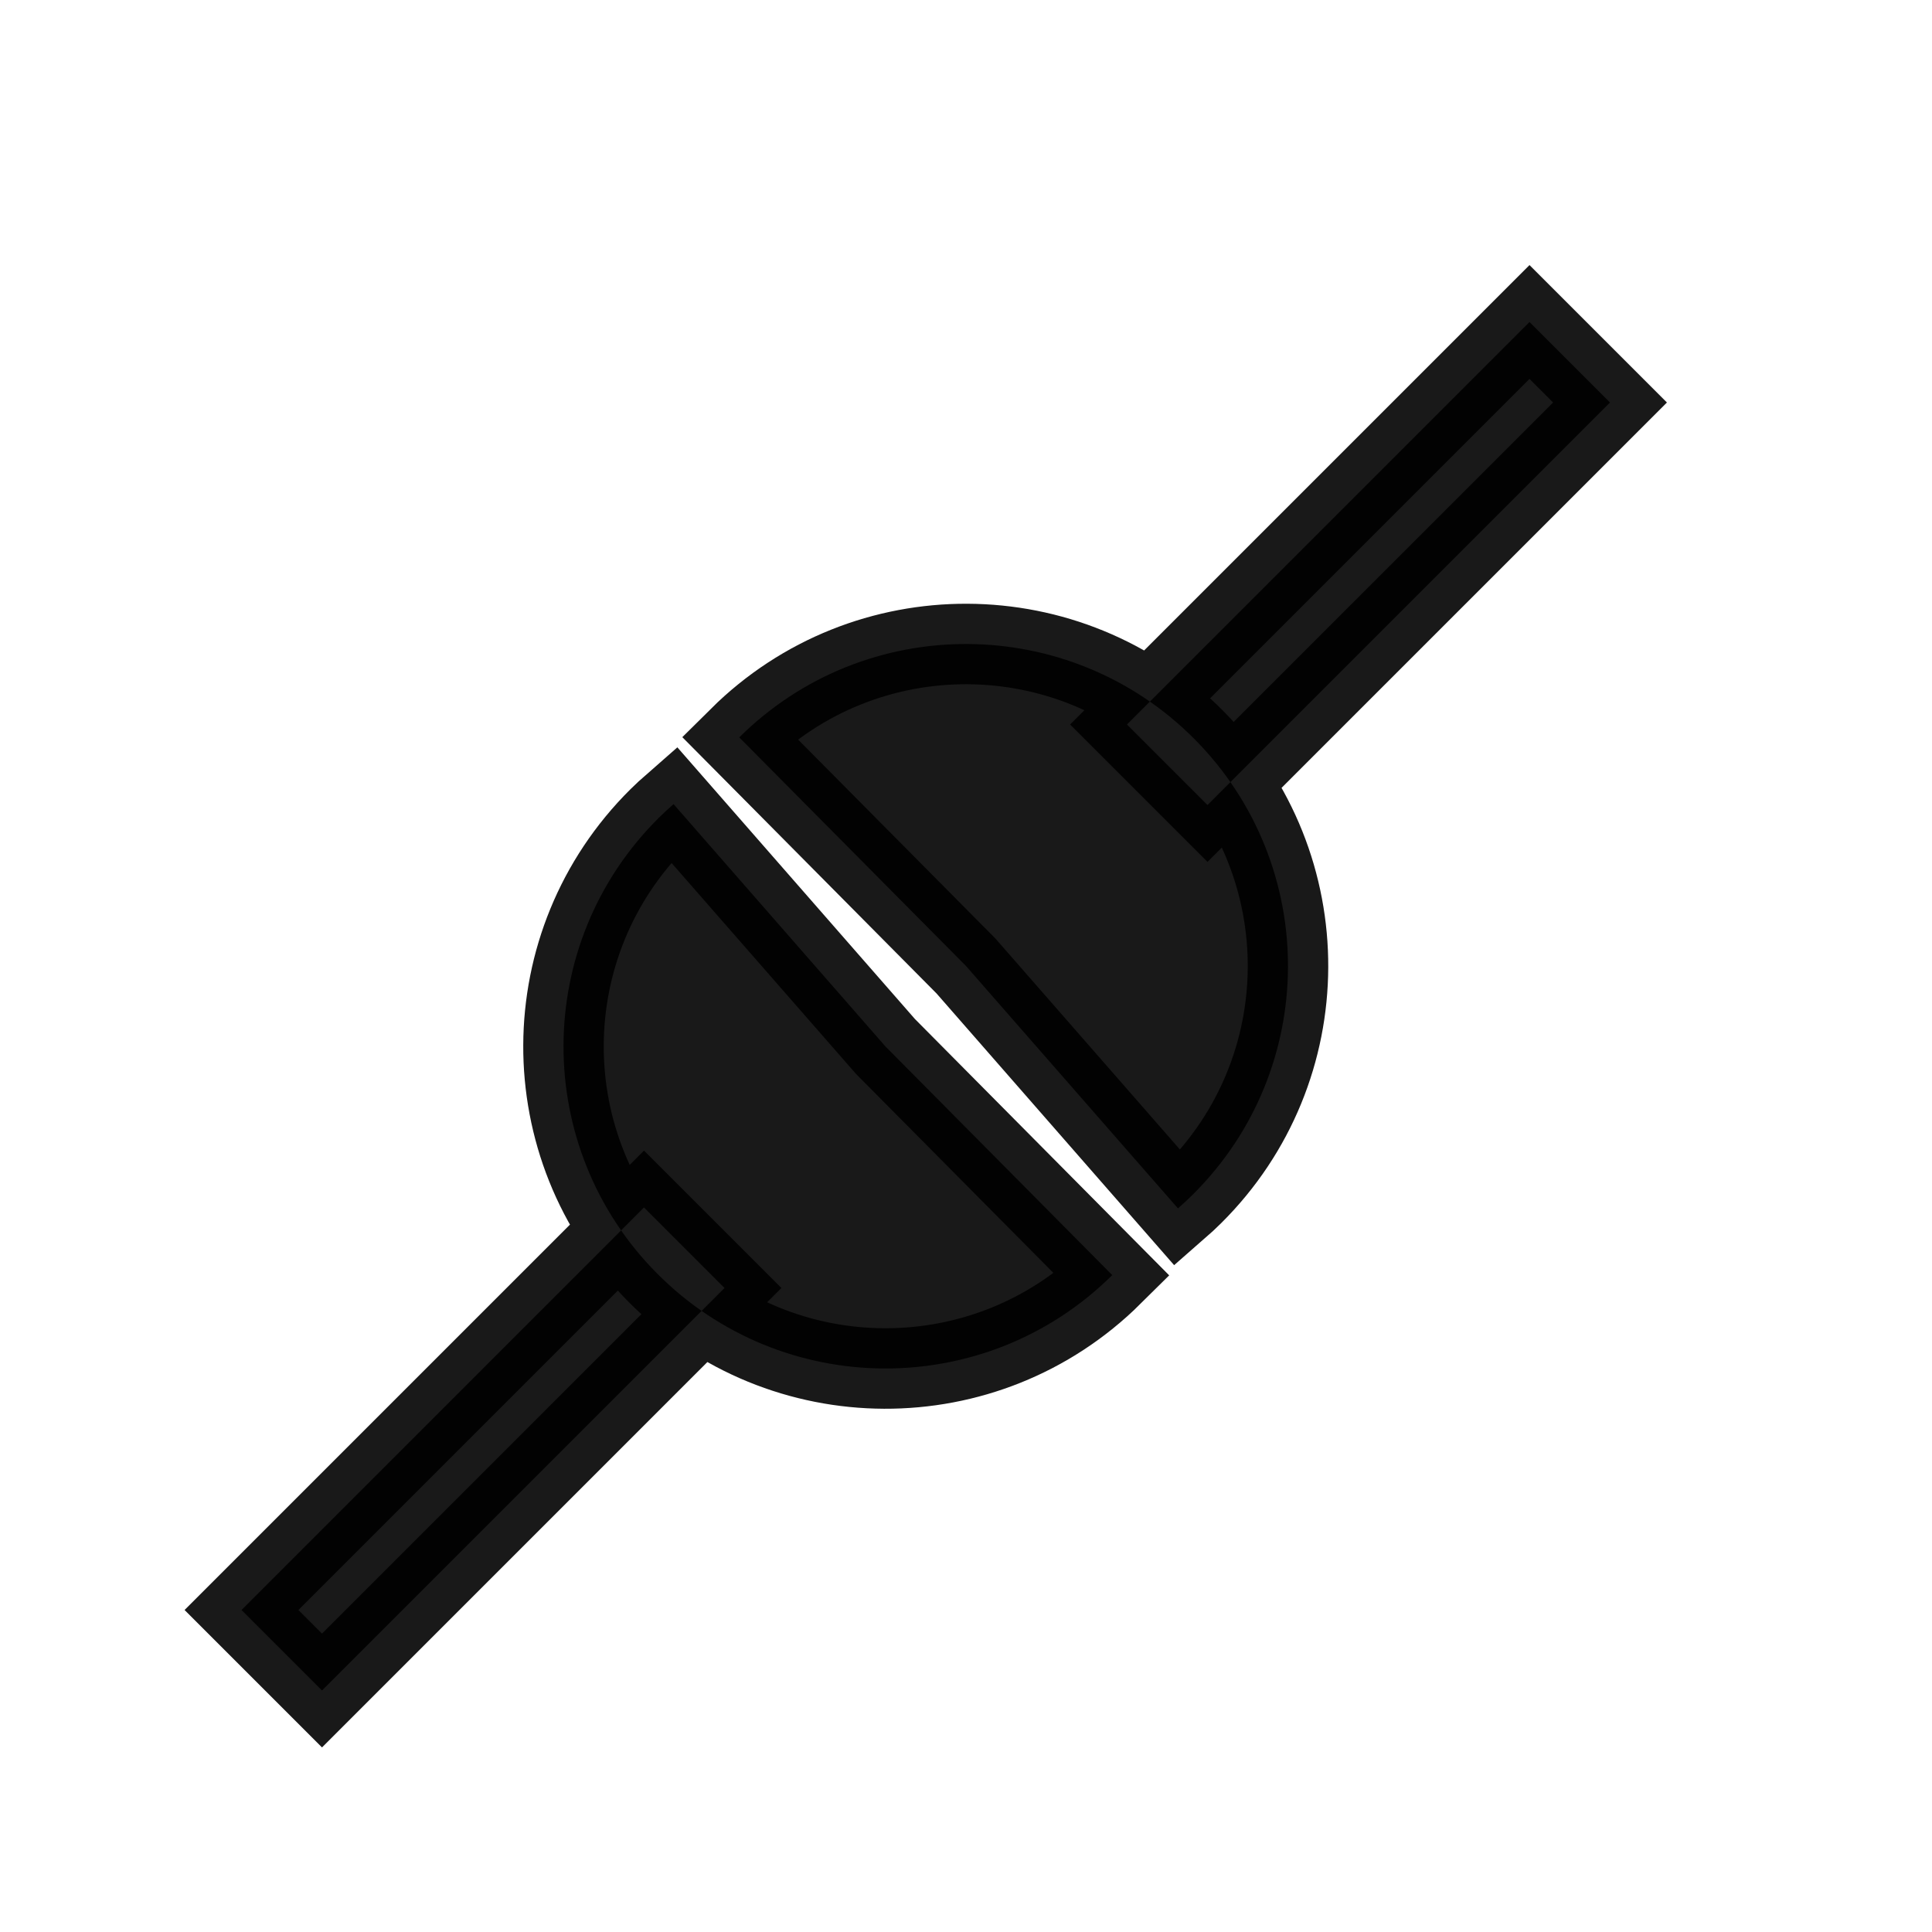 <?xml version="1.0" encoding="UTF-8" standalone="no"?>
<!-- Created with Inkscape (http://www.inkscape.org/) -->

<svg
   xmlns:dc="http://purl.org/dc/elements/1.1/"
   xmlns:cc="http://creativecommons.org/ns#"
   xmlns:rdf="http://www.w3.org/1999/02/22-rdf-syntax-ns#"
   xmlns:svg="http://www.w3.org/2000/svg"
   xmlns="http://www.w3.org/2000/svg"
   xmlns:sodipodi="http://sodipodi.sourceforge.net/DTD/sodipodi-0.dtd"
   xmlns:inkscape="http://www.inkscape.org/namespaces/inkscape"
   version="1.1"
   width="24"
   height="24"
   id="svg3745"
   inkscape:version="0.91 r13725"
   sodipodi:docname="connected.svg">
  <sodipodi:namedview
     pagecolor="#ffffff"
     bordercolor="#666666"
     borderopacity="1"
     objecttolerance="10"
     gridtolerance="10"
     guidetolerance="10"
     inkscape:pageopacity="0"
     inkscape:pageshadow="2"
     inkscape:window-width="1214"
     inkscape:window-height="742"
     id="namedview7"
     showgrid="false"
     inkscape:zoom="9.8333333"
     inkscape:cx="-2.1864407"
     inkscape:cy="12"
     inkscape:window-x="0"
     inkscape:window-y="0"
     inkscape:window-maximized="0"
     inkscape:current-layer="svg3745" />
  <defs
     id="defs3747" />
  <path
     inkscape:connector-curvature="0"
     style="fill:#000000;fill-opacity:1;stroke:#000000;stroke-opacity:1;opacity:0.9"
     id="path3765"
     d="M 13.817,15.84 C 12.248,17.396 9.716,17.385 8.16,15.817 6.604,14.248 6.615,11.716 8.183,10.16 8.243,10.101 8.304,10.044 8.367,9.989 L 11,13 13.817,15.84 Z M 9,16 8,15 3,20 4,21 9,16 Z" />
  <path
     inkscape:connector-curvature="0"
     style="fill:#000000;fill-opacity:1;stroke:#000000;stroke-opacity:1;opacity:0.9"
     id="path3767"
     d="m 9.183,9.16 c 1.568,-1.556 4.101,-1.545 5.657,0.023 1.556,1.568 1.545,4.101 -0.023,5.657 -0.059,0.059 -0.121,0.116 -0.184,0.171 L 12,12 9.183,9.16 Z M 20,5 19,4 l -5,5 1,1 5,-5 z" />
</svg>
